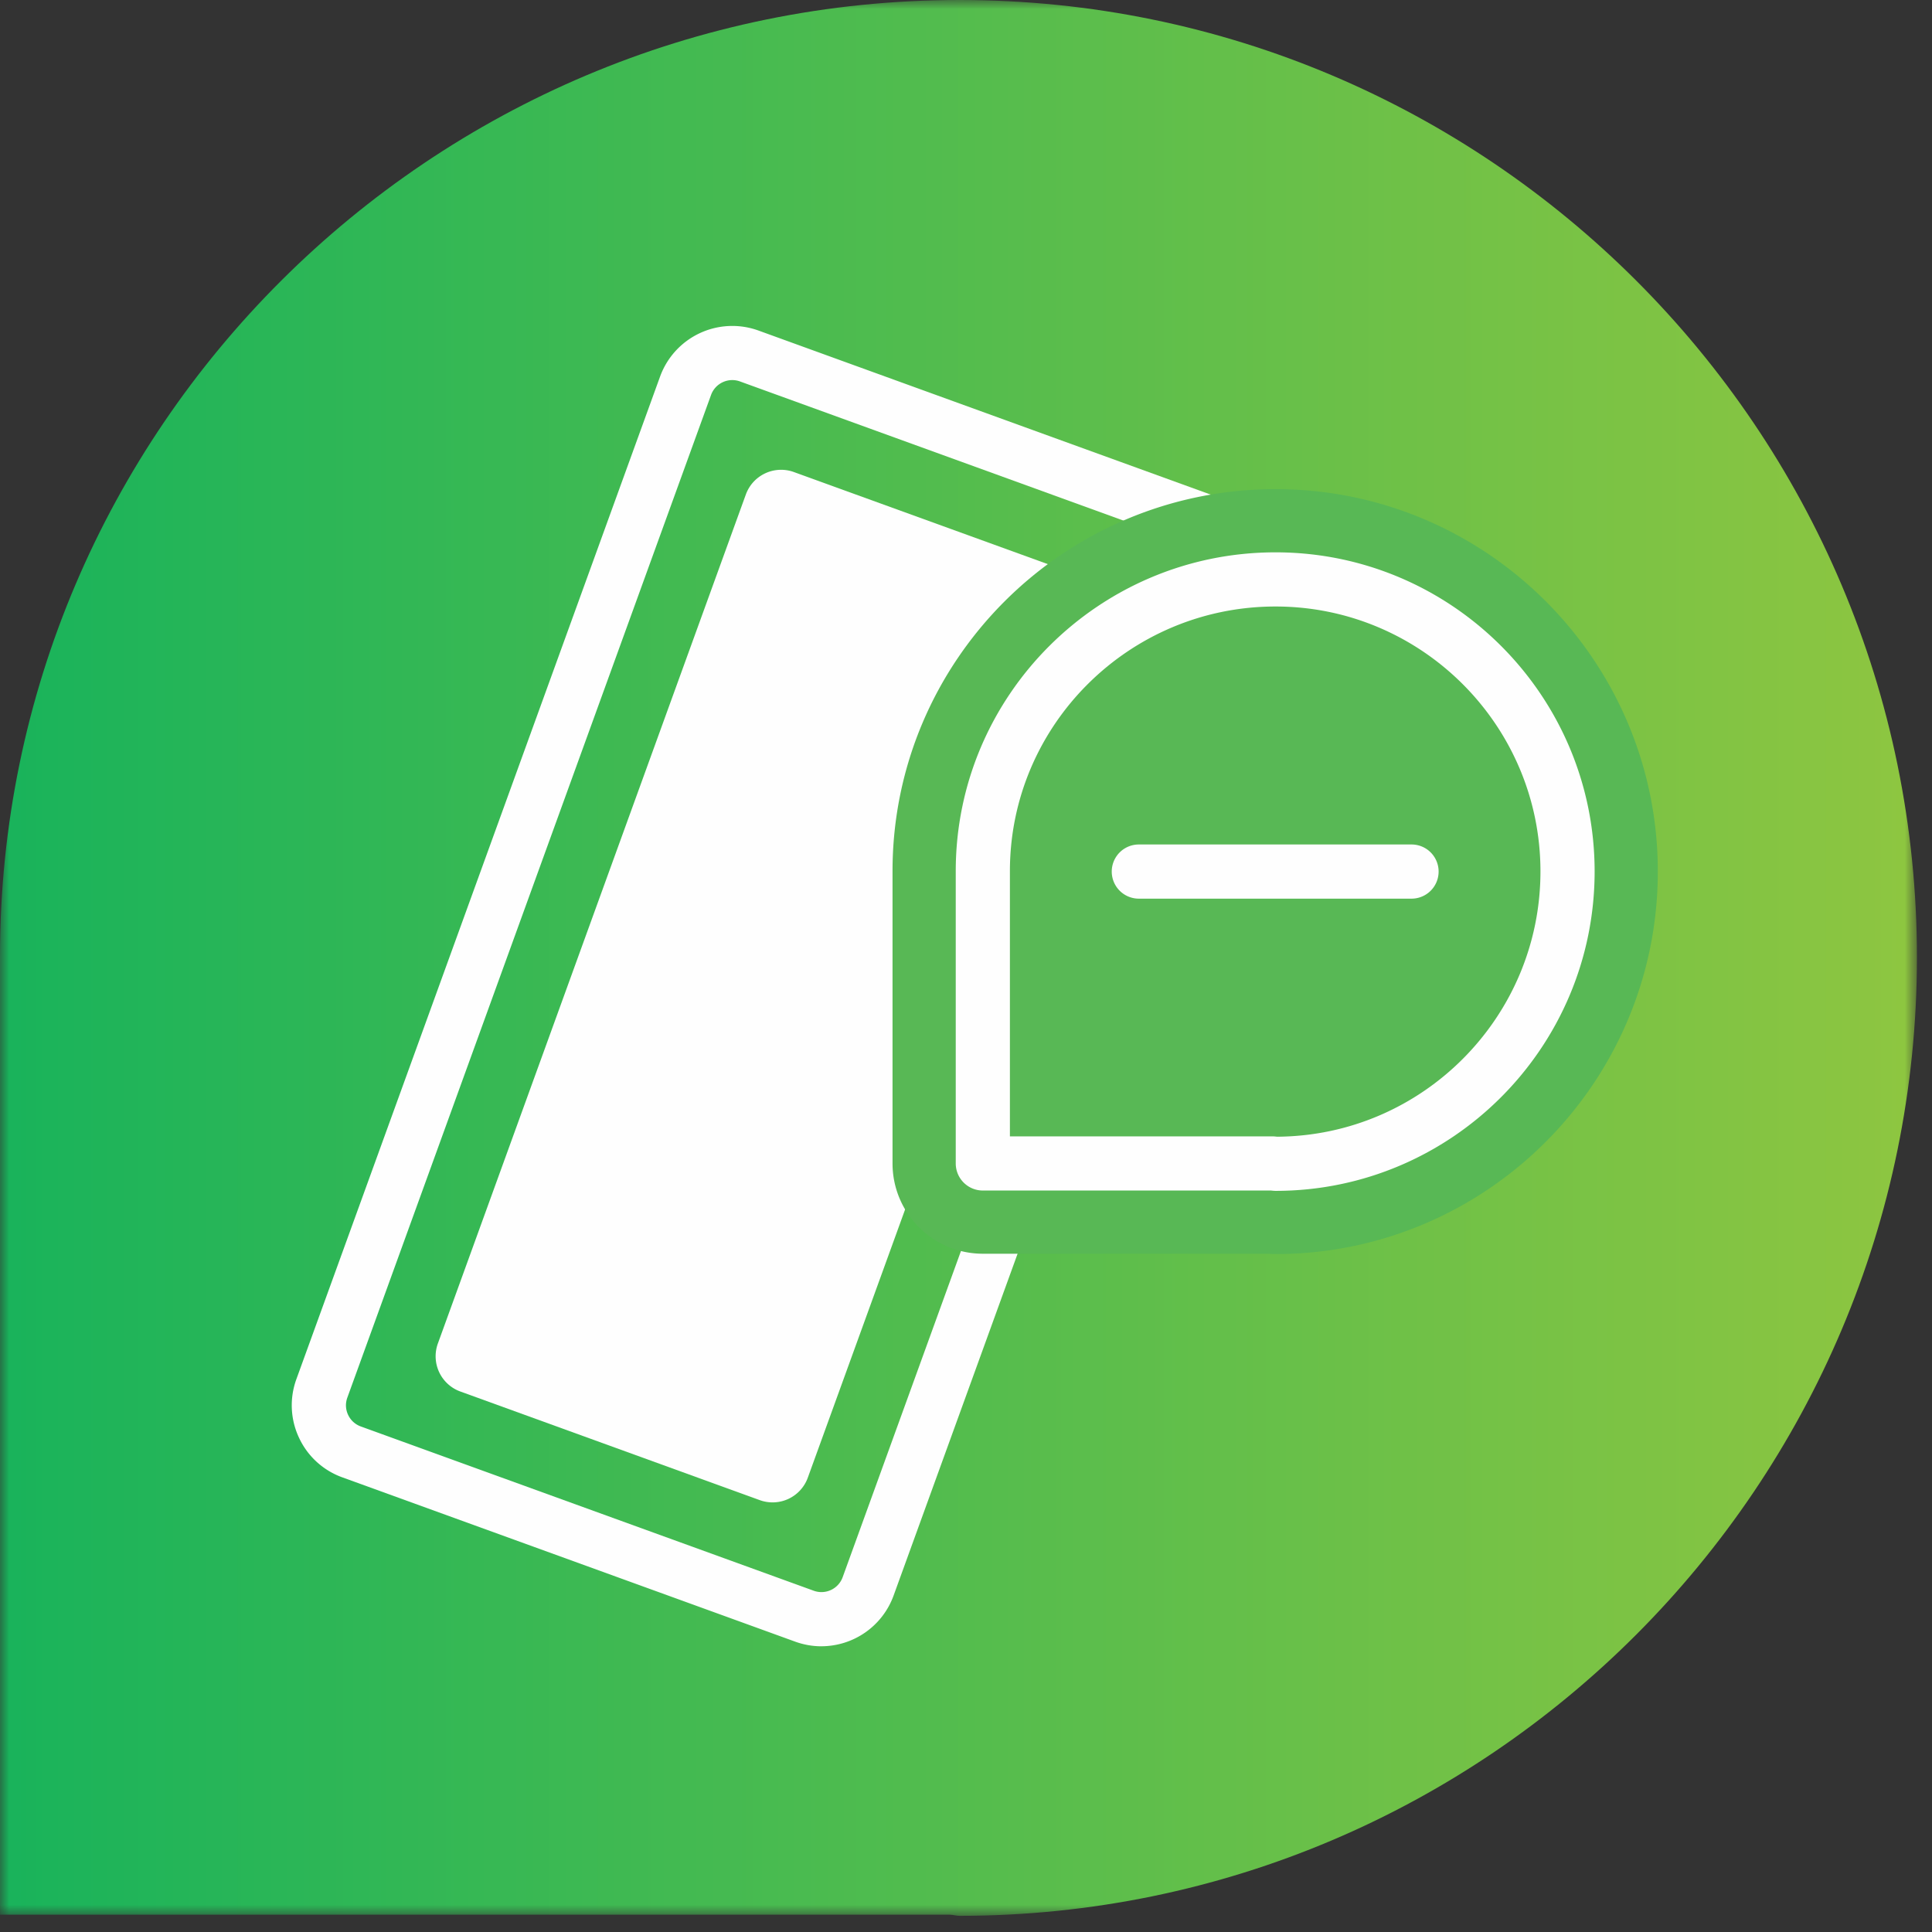 <svg xmlns="http://www.w3.org/2000/svg" xmlns:xlink="http://www.w3.org/1999/xlink" width="107" height="107" viewBox="0 0 107 107">
    <rect x="0" y="0" width="107" height="107" fill="#333333" stroke="none"/>
    <defs>
        <path id="a" d="M0 0h106.166v106.104H0z"/>
        <linearGradient id="b" x1="0%" y1="50%" y2="50%">
            <stop offset="0%" stop-color="#18B35B"/>
            <stop offset="100%" stop-color="#8FC640"/>
        </linearGradient>
    </defs>
    <g fill="none" fill-rule="evenodd">
        <mask id="c" fill="#fff">
            <use xlink:href="#a"/>
        </mask>
        <path fill="url(#b)" d="M53.145 106.104c29.244 0 53.021-23.839 53.021-53.083S82.389 0 53.145 0C23.838 0 0 23.777 0 52.959v53.083h52.591c.185 0 .369.062.554.062" mask="url(#c)"/>
        <path fill="#FEFEFE" d="M40.556 21.05c-.511 0-.992.316-1.176.824L19.237 77.403c-.115.314-.1.652.042.955.14.3.39.53.704.644L45.068 88.1a1.25 1.25 0 0 0 1.6-.747l20.14-55.531a1.245 1.245 0 0 0-.746-1.598l-25.083-9.1a1.226 1.226 0 0 0-.423-.074m4.934 70.126c-.48 0-.968-.083-1.445-.255l-25.084-9.1a4.221 4.221 0 0 1-2.4-2.193 4.22 4.22 0 0 1-.145-3.25L36.559 20.85A4.256 4.256 0 0 1 42 18.304l25.084 9.1a4.217 4.217 0 0 1 2.399 2.193 4.218 4.218 0 0 1 .146 3.248l-20.142 55.53a4.26 4.26 0 0 1-3.998 2.8" mask="url(#c)"/>
        <path fill="#FEFEFE" d="M42.079 83.082l-16.584-6.016a2.076 2.076 0 0 1-1.244-2.66l17.056-47.019a2.077 2.077 0 0 1 2.66-1.244l16.584 6.014a2.077 2.077 0 0 1 1.244 2.662L44.739 81.838a2.074 2.074 0 0 1-2.66 1.244" mask="url(#c)"/>
        <path fill="#58B855" d="M70.642 64.454c8.92 0 16.173-7.271 16.173-16.19 0-8.921-7.253-16.173-16.173-16.173-8.939 0-16.211 7.252-16.211 16.153v16.19h16.042c.057 0 .112.02.169.02" mask="url(#c)"/>
        <path fill="#58B855" d="M59.431 59.435h11.042c.12 0 .253.006.39.017 6.06-.119 10.952-5.092 10.952-11.189 0-6.161-5.012-11.173-11.173-11.173-6.182 0-11.21 5.004-11.21 11.154v11.191zm11.211 10.019c-.127 0-.272-.007-.417-.019H54.431a5 5 0 0 1-5-5V48.244c0-11.664 9.515-21.154 21.211-21.154 11.675 0 21.173 9.498 21.173 21.173 0 11.685-9.498 21.191-21.173 21.191z" mask="url(#c)"/>
        <path fill="#58B855" d="M70.642 64.454c8.92 0 16.173-7.271 16.173-16.19 0-8.921-7.253-16.173-16.173-16.173-8.939 0-16.211 7.252-16.211 16.153v16.19h16.042c.057 0 .112.02.169.02" mask="url(#c)"/>
        <path fill="#FEFEFE" d="M55.931 62.935h14.542c.06 0 .165.008.25.019 8.052-.044 14.592-6.617 14.592-14.691 0-8.091-6.582-14.673-14.673-14.673-8.112 0-14.71 6.574-14.71 14.654v14.691zm14.711 3.019c-.06 0-.166-.009-.25-.019h-15.96a1.5 1.5 0 0 1-1.5-1.5V48.244c0-9.734 7.944-17.654 17.71-17.654 9.745 0 17.673 7.928 17.673 17.673 0 9.755-7.928 17.691-17.673 17.691z" mask="url(#c)"/>
        <path fill="#FEFEFE" d="M78.175 49.77H63.072a1.5 1.5 0 1 1 0-3h15.103a1.5 1.5 0 1 1 0 3" mask="url(#c)"/>
    </g>
</svg>
